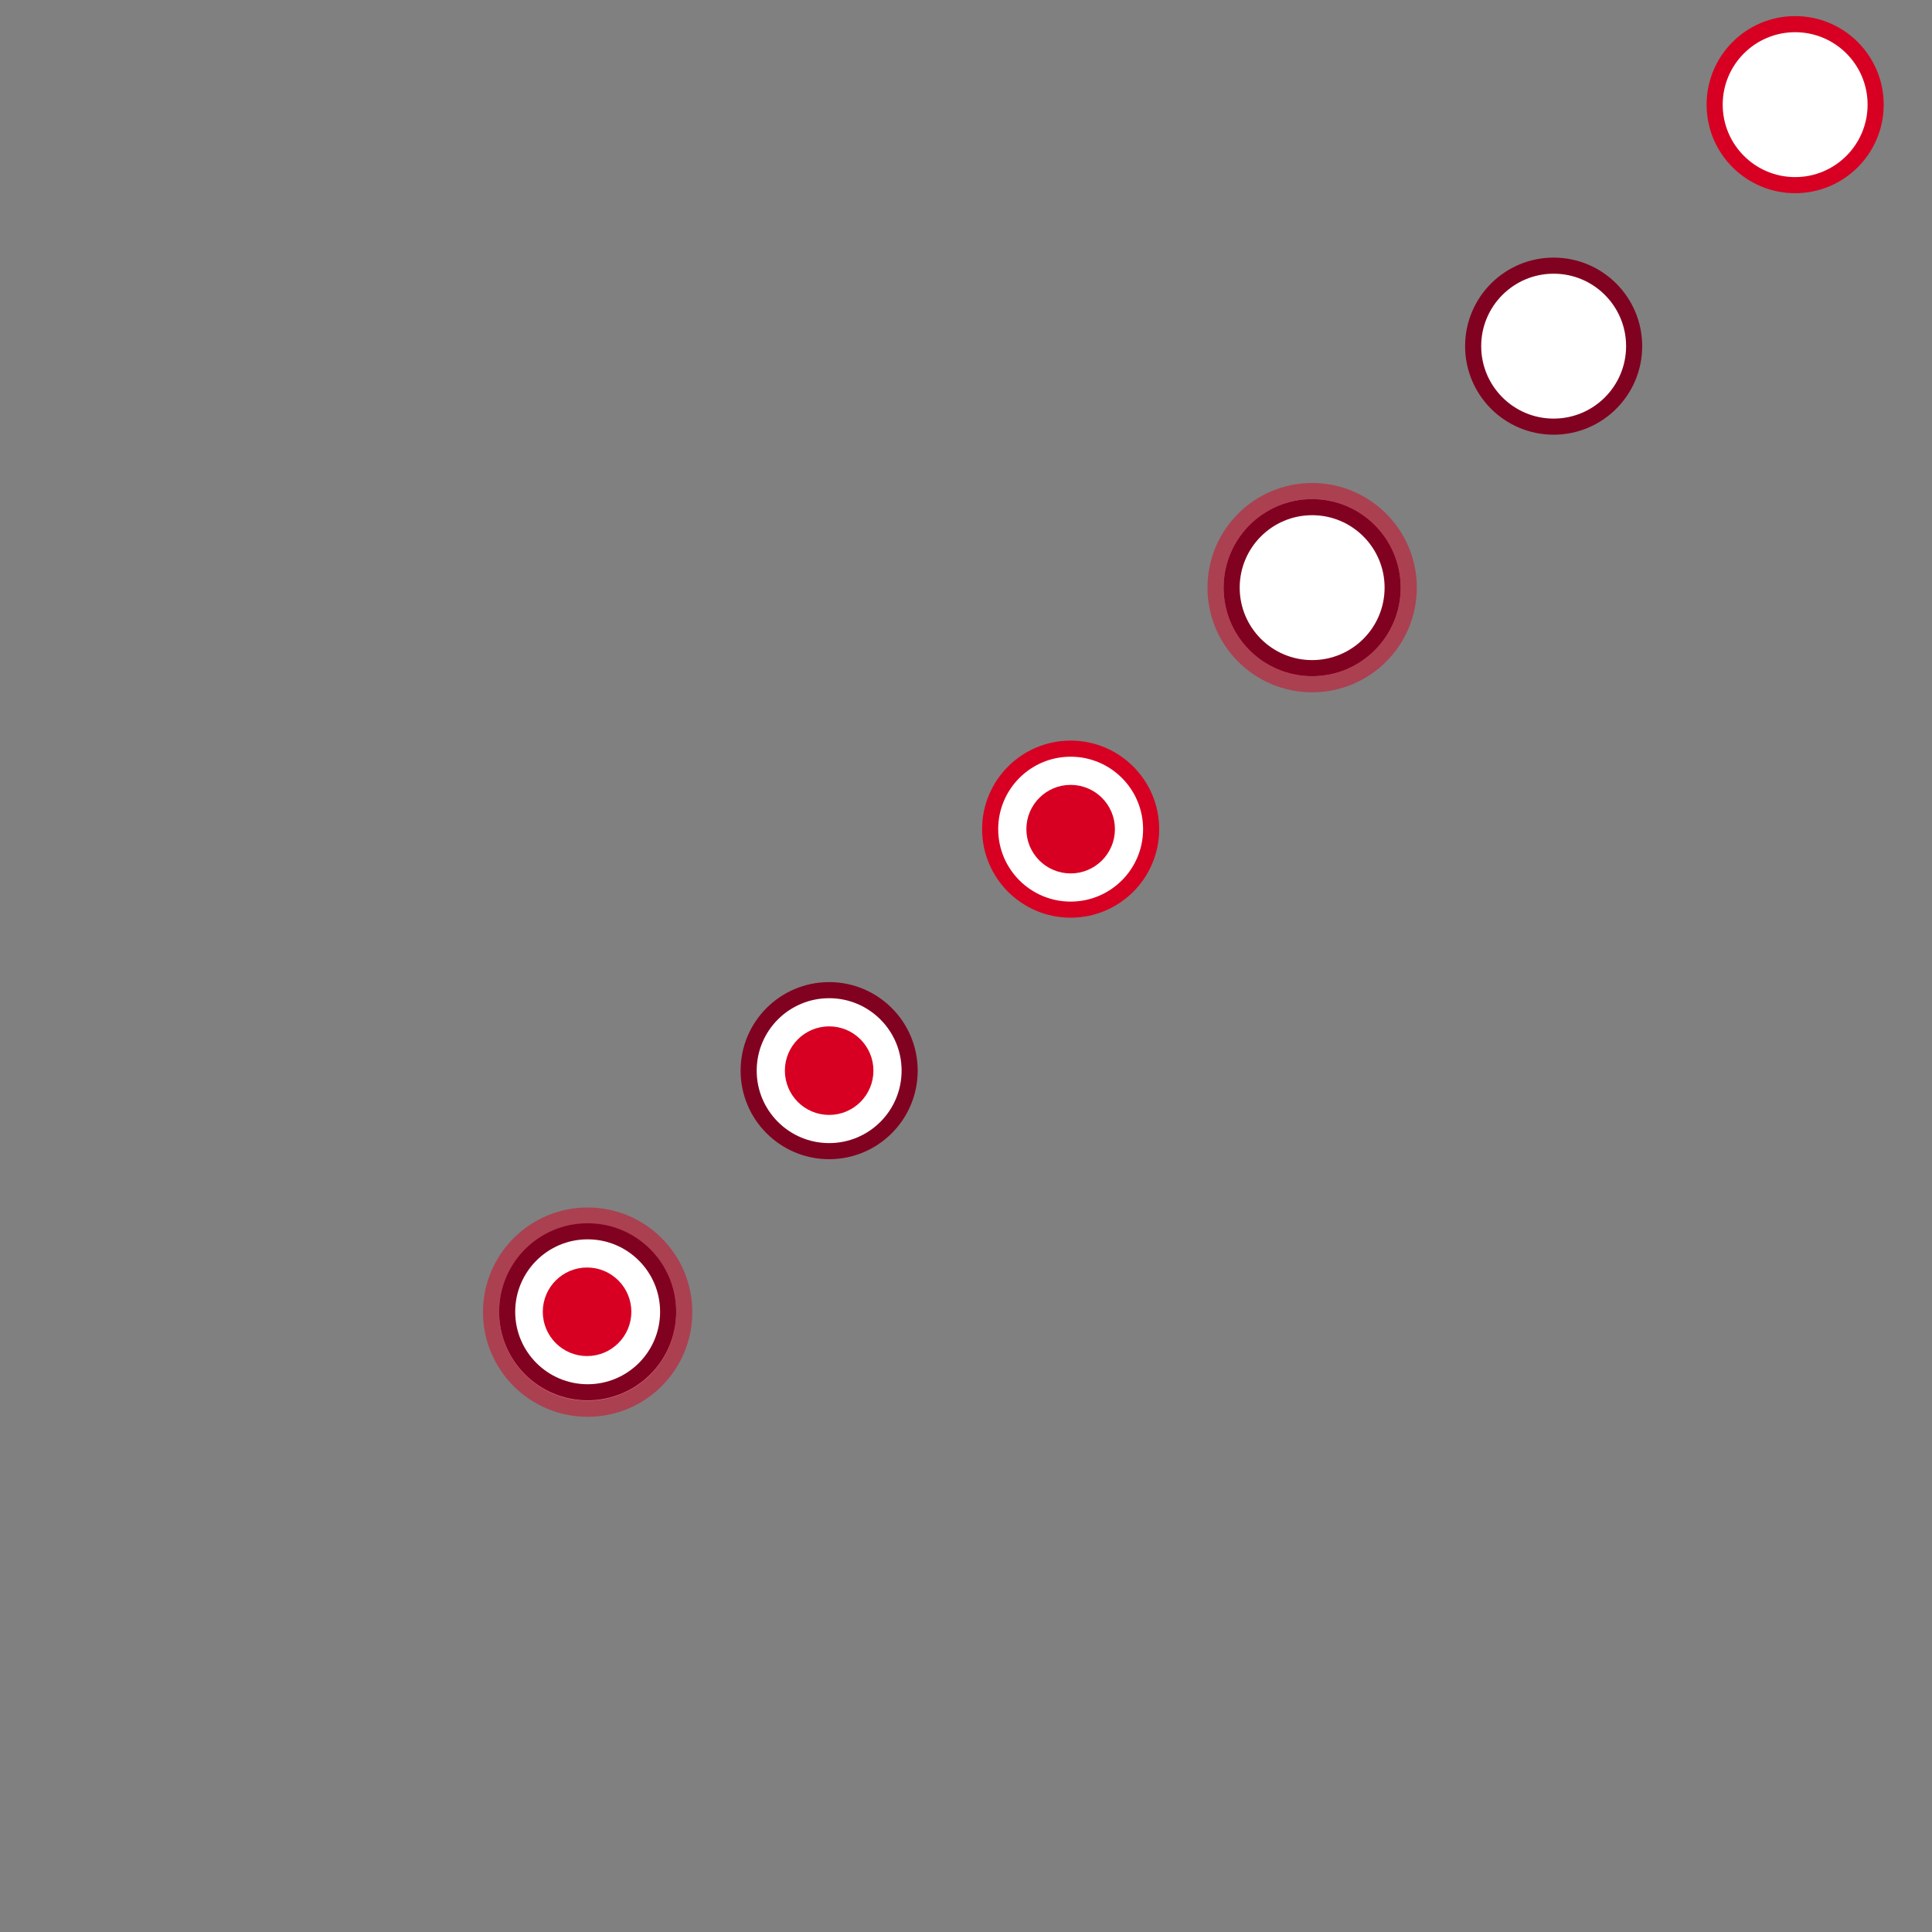 <?xml version="1.0" encoding="utf-8"?>
<svg width="240px" height="240px" viewBox="0 0 240 240" version="1.1" xmlns="http://www.w3.org/2000/svg" xmlns:bx="https://boxy-svg.com">
  <rect x="0" y="0" width="240" height="240" fill="#808080" stroke="none"/>
  <defs>
    <bx:grid x="0" y="0" width="30" height="30"/>
  </defs>
  <title>Group 4</title>
  <desc>Created with Sketch.</desc>
  <g id="Atoms" stroke="none" stroke-width="1" fill="none" fill-rule="evenodd">
    <g id="Group-4" transform="translate(2, 2)">
      <g transform="matrix(1, 0, 0, 1, 40, 54)">
        <circle id="Oval-Copy-3" stroke-width="2" fill="#FFFFFF" cx="61" cy="77" r="10" style="stroke: rgb(129, 2, 32);"/>
        <circle id="Oval-Copy-4" cx="61" cy="77" r="5" style="fill: rgb(215, 0, 34); stroke: rgb(215, 0, 34);"/>
      </g>
      <g transform="matrix(1, 0, 0, 1, 52, 44)">
        <circle id="Oval-Copy" stroke-width="2" fill="#FFFFFF" cx="79" cy="57" r="10" style="stroke: rgb(215, 0, 34);"/>
        <circle id="Oval-Copy" cx="79" cy="57" r="5" style="stroke: rgb(215, 0, 34); fill: rgb(215, 0, 34);"/>
      </g>
      <g transform="matrix(1, 0, 0, 1, 2, 96)"/>
      <circle id="Oval" stroke-width="2" fill="#FFFFFF" cx="221" cy="11" r="10" style="stroke: rgb(215, 0, 34);"/>
      <circle id="Oval-Copy-10" stroke-width="2" fill="#FFFFFF" cx="191" cy="41" r="10" style="stroke: rgb(129, 2, 32);"/>
      <g transform="matrix(1, 0, 0, 1, 10.928, 84.955)">
        <circle id="circle-3" fill="#FFFFFF" cx="60.072" cy="76.045" r="11" style="stroke-width: 4px; stroke: rgb(215, 0, 34); stroke-opacity: 0.5;"/>
        <circle id="circle-1" stroke-width="2" fill="#FFFFFF" cx="60.072" cy="76" r="10" style="stroke: rgb(129, 2, 32);"/>
        <circle id="circle-2" cx="60" cy="76" r="5" style="fill: rgb(215, 0, 34); stroke: rgb(215, 0, 34);"/>
      </g>
      <circle id="circle-5" fill="#FFFFFF" cx="161" cy="71" r="11" style="stroke-width: 4px; stroke: rgb(215, 0, 34); stroke-opacity: 0.5;"/>
      <circle id="circle-4" stroke-width="2" fill="#FFFFFF" cx="161" cy="71" r="10" style="stroke: rgb(129, 2, 32);"/>
    </g>
  </g>
</svg>